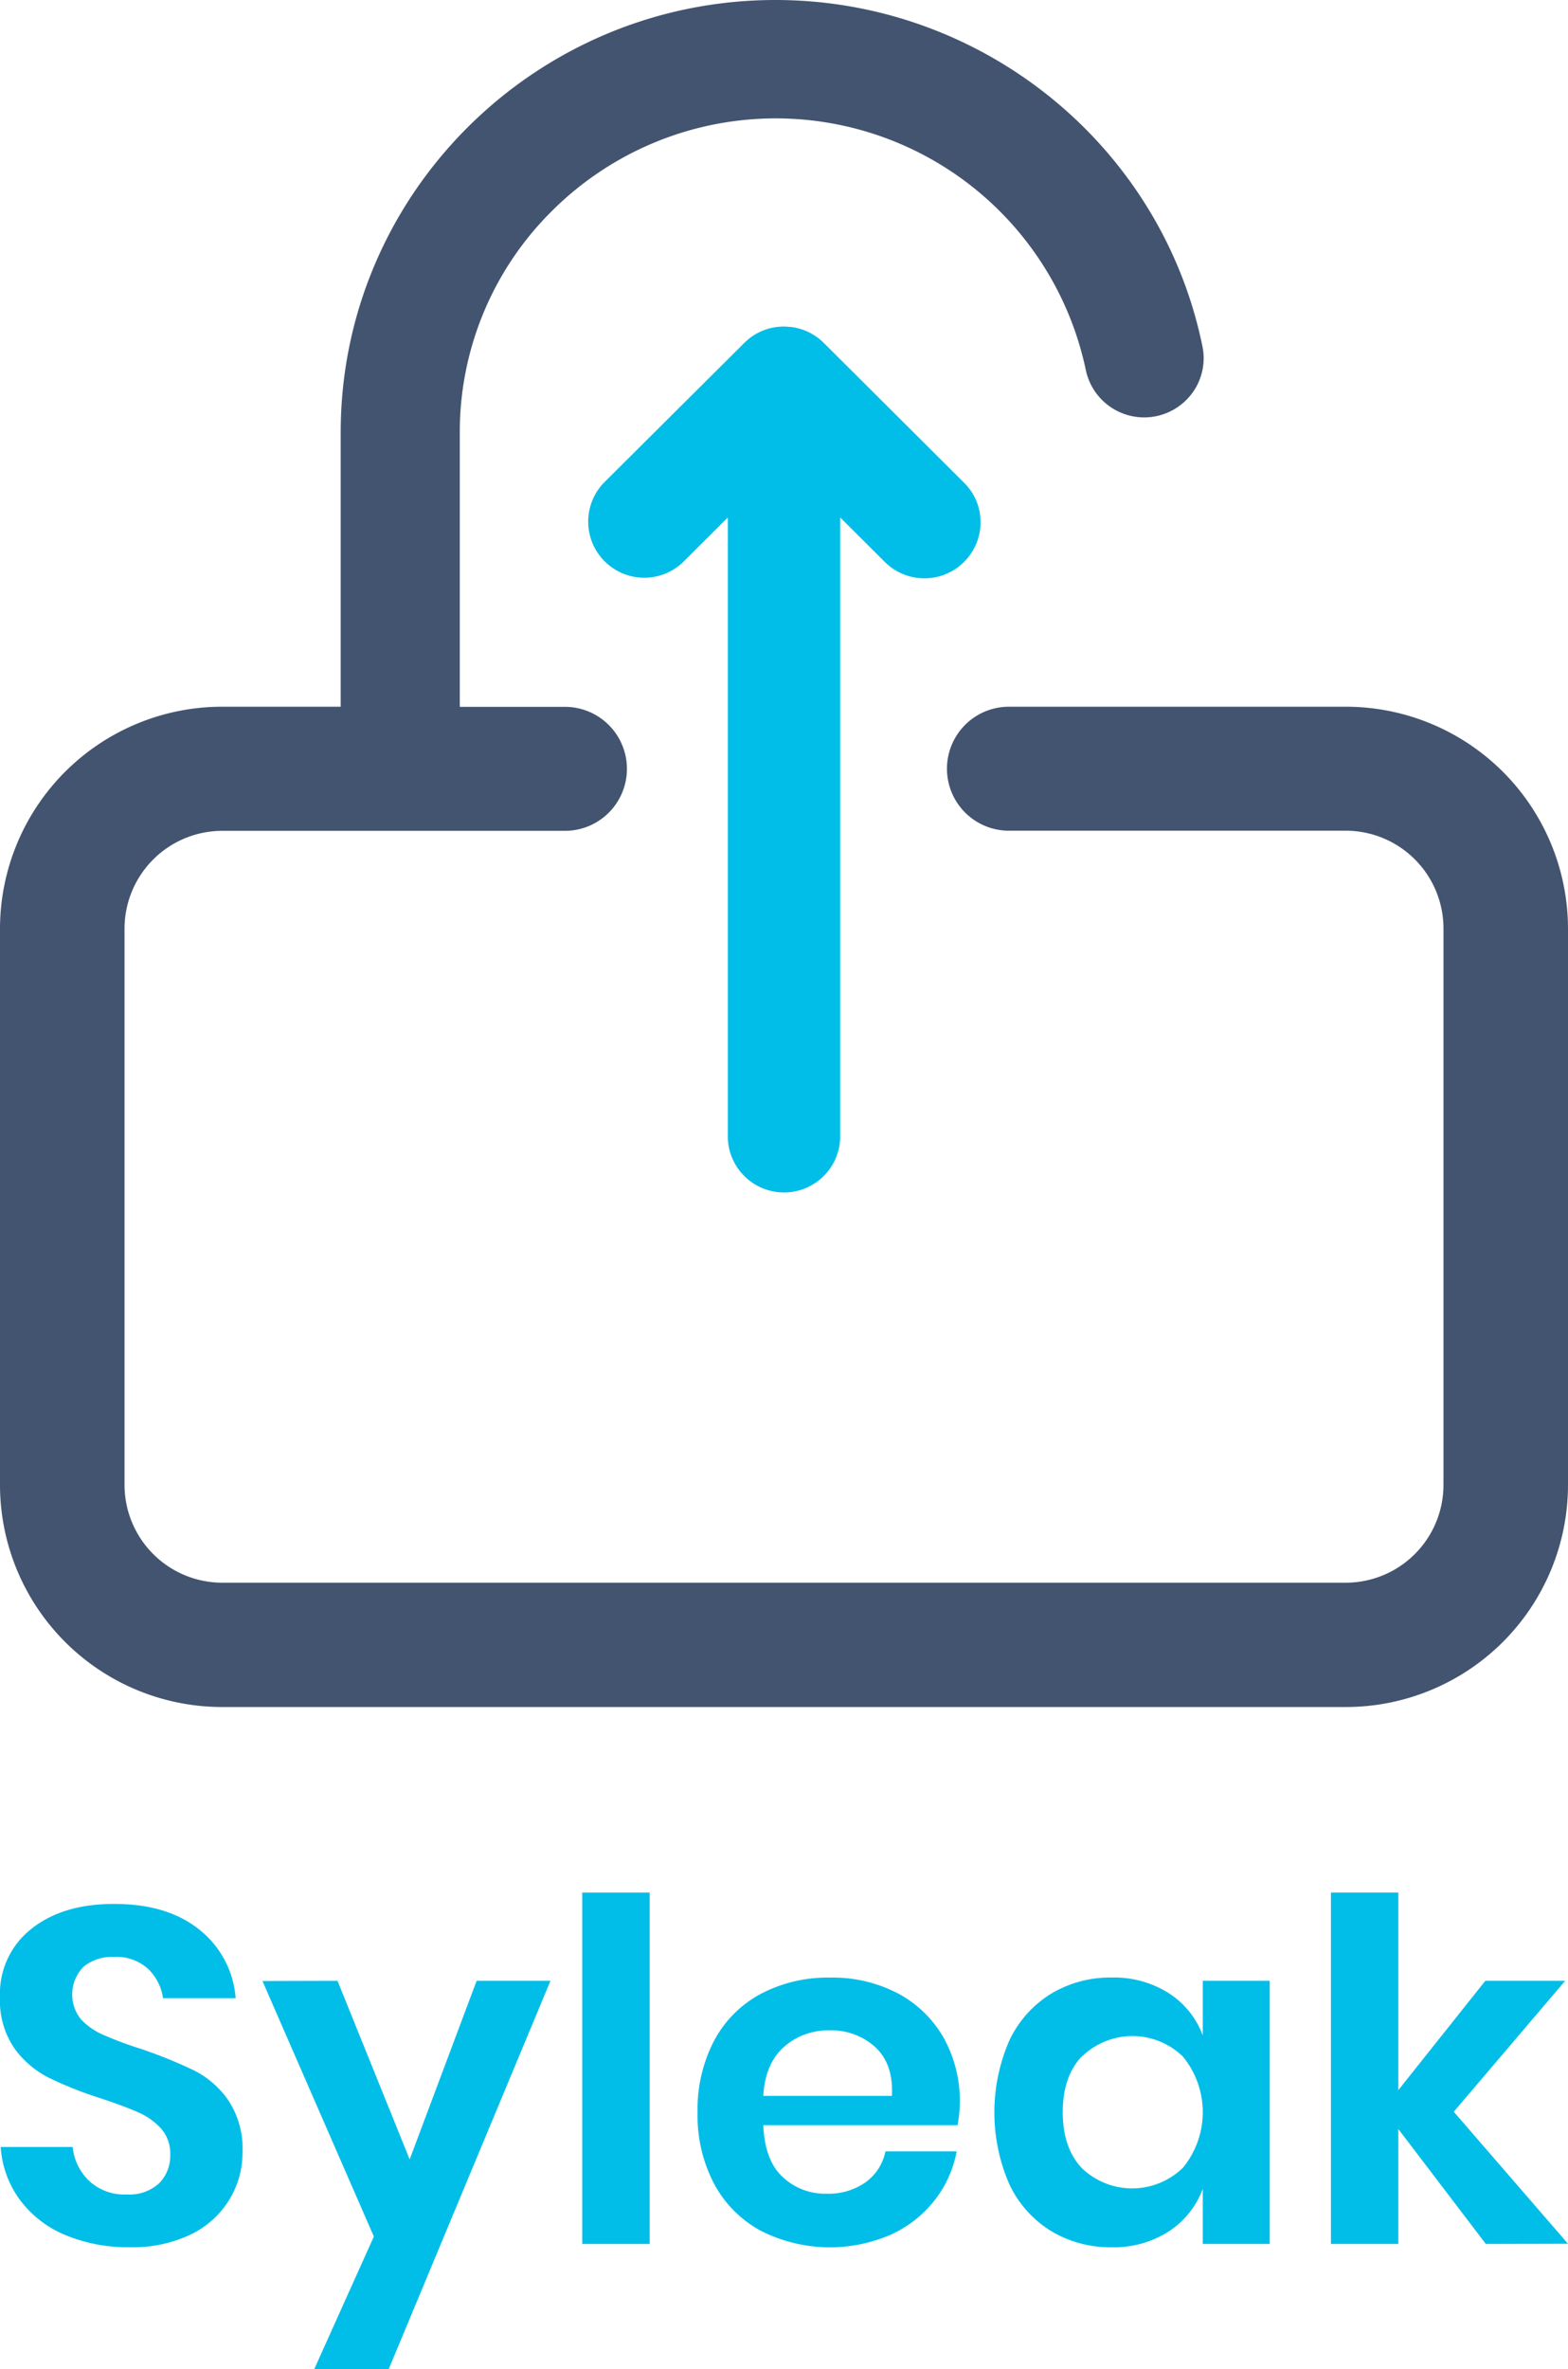 <svg xmlns="http://www.w3.org/2000/svg" viewBox="0 0 242.13 365.76"><path d="M35.43,339.55a14.21,14.21,0,0,1-5.9,5.36,20.64,20.64,0,0,1-9.52,2,24.83,24.83,0,0,1-9.9-1.87,16.59,16.59,0,0,1-7-5.39,15.38,15.38,0,0,1-3-8.21H11.22a8.4,8.4,0,0,0,2.55,5.24,8,8,0,0,0,5.79,2.09,6.78,6.78,0,0,0,5-1.72,6,6,0,0,0,1.73-4.43,5.81,5.81,0,0,0-1.4-4,10.35,10.35,0,0,0-3.55-2.53c-1.42-.63-3.39-1.37-5.9-2.2a57.52,57.52,0,0,1-8-3.19,14.7,14.7,0,0,1-5.28-4.58A13.06,13.06,0,0,1,0,308.29a12.69,12.69,0,0,1,4.84-10.52q4.83-3.86,12.8-3.85,8.26,0,13.18,4a14.87,14.87,0,0,1,5.57,10.55H25.17a7.73,7.73,0,0,0-2.36-4.58,7.36,7.36,0,0,0-5.24-1.8,7,7,0,0,0-4.65,1.51,6.1,6.1,0,0,0-.41,8.14A10.38,10.38,0,0,0,16,314.15a56.23,56.23,0,0,0,5.72,2.13,74.63,74.63,0,0,1,8.16,3.3,14.25,14.25,0,0,1,5.35,4.61,13.52,13.52,0,0,1,2.22,8.07A13.93,13.93,0,0,1,35.43,339.55Z" fill="#00bee8"/><path d="M52.12,305.79l11.14,27.57L73.6,305.79H85l-25,60H48.5l9.23-20.52-17.2-39.45Z" fill="#00bee8"/><path d="M100.32,292.16v54.25H89.91V292.16Z" fill="#00bee8"/><path d="M147.87,328.08h-30c.15,3.62,1.13,6.28,3,8a9.53,9.53,0,0,0,6.79,2.57,9.91,9.91,0,0,0,6-1.76,7.81,7.81,0,0,0,3.07-4.77h11a17.43,17.43,0,0,1-3.47,7.63,18.09,18.09,0,0,1-6.83,5.28,23.58,23.58,0,0,1-19.9-.63,17.77,17.77,0,0,1-7.23-7.22,22.64,22.64,0,0,1-2.58-11.07A22.88,22.88,0,0,1,110.29,315a17.53,17.53,0,0,1,7.23-7.22,22.19,22.19,0,0,1,10.63-2.49,21.71,21.71,0,0,1,10.6,2.49,17.66,17.66,0,0,1,7,6.86,20.09,20.09,0,0,1,2.11,13.45ZM135.13,316a10,10,0,0,0-7-2.56,10.26,10.26,0,0,0-7.08,2.56c-1.92,1.72-3,4.23-3.18,7.55h19.86C137.9,320.21,137,317.7,135.13,316Z" fill="#00bee8"/><path d="M180.49,307.7a13.18,13.18,0,0,1,5.24,6.52v-8.43h10.34v40.62H185.73V337.9a13.39,13.39,0,0,1-5.24,6.57,15.66,15.66,0,0,1-8.85,2.45,17.7,17.7,0,0,1-9.31-2.49,16.92,16.92,0,0,1-6.46-7.22,27.76,27.76,0,0,1,0-22.22,16.92,16.92,0,0,1,6.46-7.22,17.7,17.7,0,0,1,9.31-2.49A15.8,15.8,0,0,1,180.49,307.7Zm-13.43,9.75c-2,2.1-2.95,5-2.95,8.65s1,6.54,2.95,8.61a11.23,11.23,0,0,0,15.61-.07,13.54,13.54,0,0,0,0-17.15,11.19,11.19,0,0,0-15.61,0Z" fill="#00bee8"/><path d="M229.44,346.41l-13.51-17.74v17.74H205.52V292.16h10.41v30.5l13.43-16.87h12.33L224.49,326l17.64,20.38Z" fill="#00bee8"/><path d="M207.75,109.1H155.8a9.57,9.57,0,1,0,0,19.14h51.95a15.1,15.1,0,0,1,15.15,15v86.09a15.1,15.1,0,0,1-15.15,15H34.38a15.11,15.11,0,0,1-15.15-15V143.26a15.11,15.11,0,0,1,15.15-15H87.24a9.57,9.57,0,1,0,0-19.14H71V66.81A48,48,0,0,1,85.26,32.54a48.93,48.93,0,0,1,82.41,24.58,9.21,9.21,0,0,0,16.68,3.21,9.08,9.08,0,0,0,1.33-6.86c-6.34-31-34-53.47-65.93-53.47C82.69,0,52.57,30,52.61,66.82V109.1H34.38A34.31,34.31,0,0,0,0,143.26v86.09a34.31,34.31,0,0,0,34.38,34.17H207.75a34.31,34.31,0,0,0,34.38-34.17V143.26A34.31,34.31,0,0,0,207.75,109.1Z" fill="#435470"/><path d="M148.87,74.52l-21.68-21.6a8.71,8.71,0,0,0-4.39-2.34,6.8,6.8,0,0,0-.68-.11l-.19,0a7.44,7.44,0,0,0-1.88,0,6.81,6.81,0,0,0-.78.12,8.65,8.65,0,0,0-4.33,2.34L93.25,74.52A8.66,8.66,0,0,0,105.5,86.76l6.89-6.88V175.7a8.68,8.68,0,0,0,17.35,0V79.88l6.89,6.87a8.67,8.67,0,0,0,14.79-6.12A8.53,8.53,0,0,0,148.87,74.52Z" fill="#00bee8"/></svg>